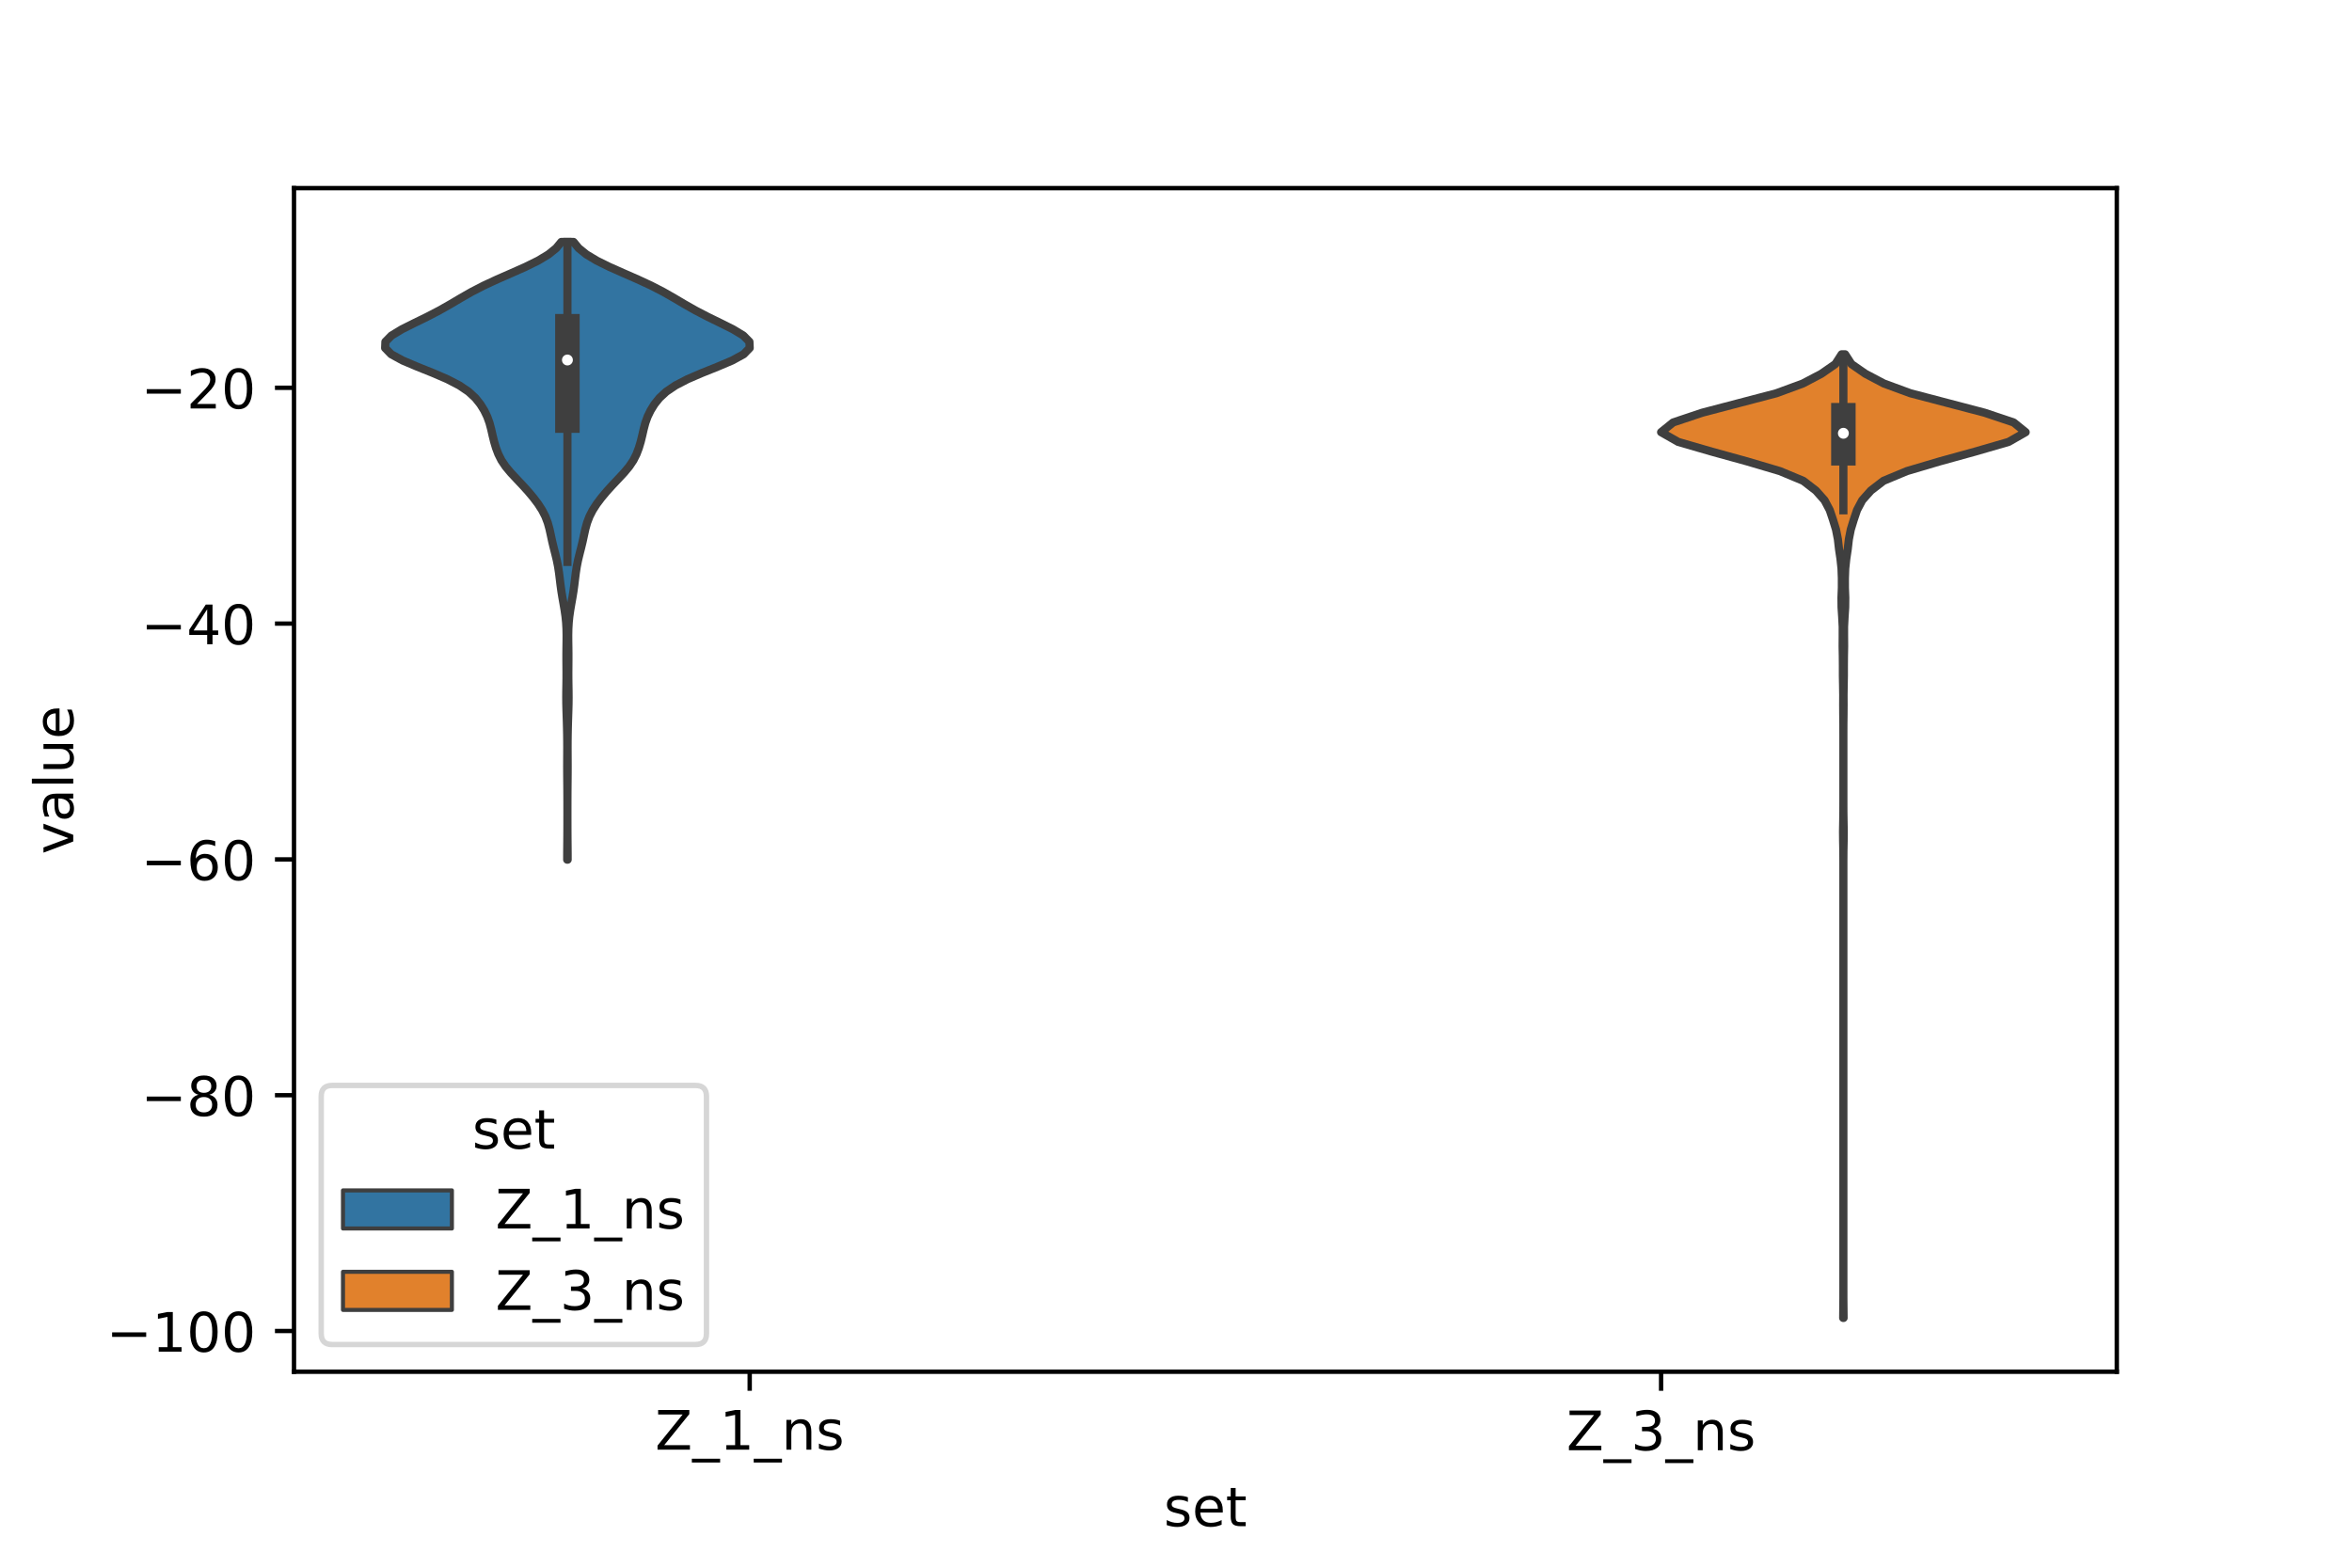 <?xml version="1.0" encoding="utf-8" standalone="no"?>
<!DOCTYPE svg PUBLIC "-//W3C//DTD SVG 1.1//EN"
  "http://www.w3.org/Graphics/SVG/1.1/DTD/svg11.dtd">
<!-- Created with matplotlib (https://matplotlib.org/) -->
<svg height="288pt" version="1.1" viewBox="0 0 432 288" width="432pt" xmlns="http://www.w3.org/2000/svg" xmlns:xlink="http://www.w3.org/1999/xlink">
 <defs>
  <style type="text/css">*{stroke-linecap:butt;stroke-linejoin:round;}</style>
 </defs>
 <g id="figure_1">
  <g id="patch_1">
   <path d="M 0 288 
L 432 288 
L 432 0 
L 0 0 
z
" style="fill:#ffffff;"/>
  </g>
  <g id="axes_1">
   <g id="patch_2">
    <path d="M 54 252 
L 388.8 252 
L 388.8 34.56 
L 54 34.56 
z
" style="fill:#ffffff;"/>
   </g>
   <g id="PolyCollection_1">
    <defs>
     <path d="M 104.262 -130.069 
L 104.178 -130.069 
L 104.181 -131.215 
L 104.191 -132.361 
L 104.202 -133.508 
L 104.21 -134.654 
L 104.216 -135.8 
L 104.218 -136.947 
L 104.219 -138.093 
L 104.219 -139.239 
L 104.218 -140.386 
L 104.215 -141.532 
L 104.209 -142.678 
L 104.2 -143.825 
L 104.189 -144.971 
L 104.18 -146.117 
L 104.177 -147.264 
L 104.181 -148.41 
L 104.187 -149.556 
L 104.19 -150.703 
L 104.186 -151.849 
L 104.172 -152.995 
L 104.149 -154.142 
L 104.119 -155.288 
L 104.082 -156.434 
L 104.045 -157.581 
L 104.016 -158.727 
L 104.006 -159.873 
L 104.014 -161.02 
L 104.033 -162.166 
L 104.049 -163.313 
L 104.052 -164.459 
L 104.044 -165.605 
L 104.035 -166.752 
L 104.035 -167.898 
L 104.047 -169.044 
L 104.064 -170.191 
L 104.07 -171.337 
L 104.048 -172.483 
L 103.983 -173.63 
L 103.867 -174.776 
L 103.702 -175.922 
L 103.506 -177.069 
L 103.303 -178.215 
L 103.116 -179.361 
L 102.957 -180.508 
L 102.818 -181.654 
L 102.675 -182.8 
L 102.498 -183.947 
L 102.269 -185.093 
L 101.992 -186.239 
L 101.698 -187.386 
L 101.423 -188.532 
L 101.176 -189.678 
L 100.924 -190.825 
L 100.608 -191.971 
L 100.173 -193.117 
L 99.586 -194.264 
L 98.849 -195.41 
L 97.986 -196.556 
L 97.025 -197.703 
L 95.988 -198.849 
L 94.905 -199.995 
L 93.836 -201.142 
L 92.878 -202.288 
L 92.105 -203.434 
L 91.528 -204.581 
L 91.095 -205.727 
L 90.754 -206.873 
L 90.472 -208.02 
L 90.211 -209.166 
L 89.907 -210.312 
L 89.493 -211.459 
L 88.937 -212.605 
L 88.225 -213.752 
L 87.307 -214.898 
L 86.068 -216.044 
L 84.375 -217.191 
L 82.166 -218.337 
L 79.512 -219.483 
L 76.648 -220.63 
L 73.948 -221.776 
L 71.853 -222.922 
L 70.74 -224.069 
L 70.79 -225.215 
L 71.915 -226.361 
L 73.814 -227.508 
L 76.103 -228.654 
L 78.45 -229.8 
L 80.656 -230.947 
L 82.68 -232.093 
L 84.616 -233.239 
L 86.626 -234.386 
L 88.848 -235.532 
L 91.316 -236.678 
L 93.935 -237.825 
L 96.512 -238.971 
L 98.835 -240.117 
L 100.741 -241.264 
L 102.157 -242.41 
L 103.104 -243.556 
L 105.336 -243.556 
L 105.336 -243.556 
L 106.283 -242.41 
L 107.699 -241.264 
L 109.605 -240.117 
L 111.928 -238.971 
L 114.505 -237.825 
L 117.124 -236.678 
L 119.592 -235.532 
L 121.814 -234.386 
L 123.824 -233.239 
L 125.76 -232.093 
L 127.784 -230.947 
L 129.99 -229.8 
L 132.337 -228.654 
L 134.626 -227.508 
L 136.525 -226.361 
L 137.65 -225.215 
L 137.7 -224.069 
L 136.587 -222.922 
L 134.492 -221.776 
L 131.792 -220.63 
L 128.928 -219.483 
L 126.274 -218.337 
L 124.065 -217.191 
L 122.372 -216.044 
L 121.133 -214.898 
L 120.215 -213.752 
L 119.503 -212.605 
L 118.947 -211.459 
L 118.533 -210.312 
L 118.229 -209.166 
L 117.968 -208.02 
L 117.686 -206.873 
L 117.345 -205.727 
L 116.912 -204.581 
L 116.335 -203.434 
L 115.562 -202.288 
L 114.604 -201.142 
L 113.535 -199.995 
L 112.452 -198.849 
L 111.415 -197.703 
L 110.454 -196.556 
L 109.591 -195.41 
L 108.854 -194.264 
L 108.267 -193.117 
L 107.832 -191.971 
L 107.516 -190.825 
L 107.264 -189.678 
L 107.017 -188.532 
L 106.742 -187.386 
L 106.448 -186.239 
L 106.171 -185.093 
L 105.942 -183.947 
L 105.765 -182.8 
L 105.622 -181.654 
L 105.483 -180.508 
L 105.324 -179.361 
L 105.137 -178.215 
L 104.934 -177.069 
L 104.738 -175.922 
L 104.573 -174.776 
L 104.457 -173.63 
L 104.392 -172.483 
L 104.37 -171.337 
L 104.376 -170.191 
L 104.393 -169.044 
L 104.405 -167.898 
L 104.405 -166.752 
L 104.396 -165.605 
L 104.388 -164.459 
L 104.391 -163.313 
L 104.407 -162.166 
L 104.426 -161.02 
L 104.434 -159.873 
L 104.424 -158.727 
L 104.395 -157.581 
L 104.358 -156.434 
L 104.321 -155.288 
L 104.291 -154.142 
L 104.268 -152.995 
L 104.254 -151.849 
L 104.25 -150.703 
L 104.253 -149.556 
L 104.259 -148.41 
L 104.263 -147.264 
L 104.26 -146.117 
L 104.251 -144.971 
L 104.24 -143.825 
L 104.231 -142.678 
L 104.225 -141.532 
L 104.222 -140.386 
L 104.221 -139.239 
L 104.221 -138.093 
L 104.222 -136.947 
L 104.224 -135.8 
L 104.23 -134.654 
L 104.238 -133.508 
L 104.249 -132.361 
L 104.259 -131.215 
L 104.262 -130.069 
z
" id="m239ca4e3a3" style="stroke:#3f3f3f;stroke-width:1.5;"/>
    </defs>
    <g clip-path="url(#p1ff815438b)">
     <use style="fill:#3274a1;stroke:#3f3f3f;stroke-width:1.5;" x="0" xlink:href="#m239ca4e3a3" y="288"/>
    </g>
   </g>
   <g id="PolyCollection_2">
    <defs>
     <path d="M 338.618 -45.884 
L 338.542 -45.884 
L 338.561 -47.672 
L 338.578 -49.46 
L 338.58 -51.248 
L 338.58 -53.036 
L 338.58 -54.824 
L 338.58 -56.612 
L 338.58 -58.401 
L 338.58 -60.189 
L 338.58 -61.977 
L 338.58 -63.765 
L 338.58 -65.553 
L 338.58 -67.341 
L 338.58 -69.129 
L 338.58 -70.918 
L 338.58 -72.706 
L 338.58 -74.494 
L 338.58 -76.282 
L 338.58 -78.07 
L 338.58 -79.858 
L 338.58 -81.646 
L 338.58 -83.435 
L 338.58 -85.223 
L 338.58 -87.011 
L 338.58 -88.799 
L 338.58 -90.587 
L 338.58 -92.375 
L 338.58 -94.163 
L 338.58 -95.952 
L 338.58 -97.74 
L 338.58 -99.528 
L 338.58 -101.316 
L 338.58 -103.104 
L 338.58 -104.892 
L 338.58 -106.68 
L 338.58 -108.469 
L 338.58 -110.257 
L 338.58 -112.045 
L 338.58 -113.833 
L 338.58 -115.621 
L 338.58 -117.409 
L 338.58 -119.197 
L 338.58 -120.986 
L 338.58 -122.774 
L 338.58 -124.562 
L 338.58 -126.35 
L 338.58 -128.138 
L 338.579 -129.926 
L 338.568 -131.714 
L 338.533 -133.503 
L 338.517 -135.291 
L 338.548 -137.079 
L 338.575 -138.867 
L 338.58 -140.655 
L 338.58 -142.443 
L 338.58 -144.231 
L 338.58 -146.02 
L 338.58 -147.808 
L 338.58 -149.596 
L 338.58 -151.384 
L 338.58 -153.172 
L 338.575 -154.96 
L 338.554 -156.748 
L 338.542 -158.537 
L 338.55 -160.325 
L 338.523 -162.113 
L 338.49 -163.901 
L 338.491 -165.689 
L 338.477 -167.477 
L 338.442 -169.265 
L 338.454 -171.054 
L 338.456 -172.842 
L 338.364 -174.63 
L 338.247 -176.418 
L 338.229 -178.206 
L 338.3 -179.994 
L 338.301 -181.782 
L 338.236 -183.571 
L 338.045 -185.359 
L 337.777 -187.147 
L 337.572 -188.935 
L 337.222 -190.723 
L 336.673 -192.511 
L 336.073 -194.299 
L 335.124 -196.088 
L 333.533 -197.876 
L 331.21 -199.664 
L 326.92 -201.452 
L 320.88 -203.24 
L 314.406 -205.028 
L 308.238 -206.816 
L 305.1 -208.605 
L 307.311 -210.393 
L 312.654 -212.181 
L 319.464 -213.969 
L 326.279 -215.757 
L 331.136 -217.545 
L 334.532 -219.333 
L 337.111 -221.122 
L 338.26 -222.91 
L 338.9 -222.91 
L 338.9 -222.91 
L 340.049 -221.122 
L 342.628 -219.333 
L 346.024 -217.545 
L 350.881 -215.757 
L 357.696 -213.969 
L 364.506 -212.181 
L 369.849 -210.393 
L 372.06 -208.605 
L 368.922 -206.816 
L 362.754 -205.028 
L 356.28 -203.24 
L 350.24 -201.452 
L 345.95 -199.664 
L 343.627 -197.876 
L 342.036 -196.088 
L 341.087 -194.299 
L 340.487 -192.511 
L 339.938 -190.723 
L 339.588 -188.935 
L 339.383 -187.147 
L 339.115 -185.359 
L 338.924 -183.571 
L 338.859 -181.782 
L 338.86 -179.994 
L 338.931 -178.206 
L 338.913 -176.418 
L 338.796 -174.63 
L 338.704 -172.842 
L 338.706 -171.054 
L 338.718 -169.265 
L 338.683 -167.477 
L 338.669 -165.689 
L 338.67 -163.901 
L 338.637 -162.113 
L 338.61 -160.325 
L 338.618 -158.537 
L 338.606 -156.748 
L 338.585 -154.96 
L 338.58 -153.172 
L 338.58 -151.384 
L 338.58 -149.596 
L 338.58 -147.808 
L 338.58 -146.02 
L 338.58 -144.231 
L 338.58 -142.443 
L 338.58 -140.655 
L 338.585 -138.867 
L 338.612 -137.079 
L 338.643 -135.291 
L 338.627 -133.503 
L 338.592 -131.714 
L 338.581 -129.926 
L 338.58 -128.138 
L 338.58 -126.35 
L 338.58 -124.562 
L 338.58 -122.774 
L 338.58 -120.986 
L 338.58 -119.197 
L 338.58 -117.409 
L 338.58 -115.621 
L 338.58 -113.833 
L 338.58 -112.045 
L 338.58 -110.257 
L 338.58 -108.469 
L 338.58 -106.68 
L 338.58 -104.892 
L 338.58 -103.104 
L 338.58 -101.316 
L 338.58 -99.528 
L 338.58 -97.74 
L 338.58 -95.952 
L 338.58 -94.163 
L 338.58 -92.375 
L 338.58 -90.587 
L 338.58 -88.799 
L 338.58 -87.011 
L 338.58 -85.223 
L 338.58 -83.435 
L 338.58 -81.646 
L 338.58 -79.858 
L 338.58 -78.07 
L 338.58 -76.282 
L 338.58 -74.494 
L 338.58 -72.706 
L 338.58 -70.918 
L 338.58 -69.129 
L 338.58 -67.341 
L 338.58 -65.553 
L 338.58 -63.765 
L 338.58 -61.977 
L 338.58 -60.189 
L 338.58 -58.401 
L 338.58 -56.612 
L 338.58 -54.824 
L 338.58 -53.036 
L 338.58 -51.248 
L 338.582 -49.46 
L 338.599 -47.672 
L 338.618 -45.884 
z
" id="m0da2ddc2ff" style="stroke:#3f3f3f;stroke-width:1.5;"/>
    </defs>
    <g clip-path="url(#p1ff815438b)">
     <use style="fill:#e1812c;stroke:#3f3f3f;stroke-width:1.5;" x="0" xlink:href="#m0da2ddc2ff" y="288"/>
    </g>
   </g>
   <g id="patch_3">
    <path clip-path="url(#p1ff815438b)" d="M 137.7 27.92 
L 137.7 27.92 
L 137.7 27.92 
L 137.7 27.92 
z
" style="fill:#3274a1;stroke:#3f3f3f;stroke-linejoin:miter;stroke-width:0.75;"/>
   </g>
   <g id="patch_4">
    <path clip-path="url(#p1ff815438b)" d="M 137.7 27.92 
L 137.7 27.92 
L 137.7 27.92 
L 137.7 27.92 
z
" style="fill:#e1812c;stroke:#3f3f3f;stroke-linejoin:miter;stroke-width:0.75;"/>
   </g>
   <g id="matplotlib.axis_1">
    <g id="xtick_1">
     <g id="line2d_1">
      <defs>
       <path d="M 0 0 
L 0 3.5 
" id="mcf2838ca88" style="stroke:#000000;stroke-width:0.8;"/>
      </defs>
      <g>
       <use style="stroke:#000000;stroke-width:0.8;" x="137.7" xlink:href="#mcf2838ca88" y="252"/>
      </g>
     </g>
     <g id="text_1">
      <!-- Z_1_ns -->
      <g transform="translate(120.32 266.32)scale(0.1 -0.1)">
       <defs>
        <path d="M 5.609 72.906 
L 62.891 72.906 
L 62.891 65.375 
L 16.797 8.297 
L 64.016 8.297 
L 64.016 0 
L 4.5 0 
L 4.5 7.516 
L 50.594 64.594 
L 5.609 64.594 
z
" id="DejaVuSans-90"/>
        <path d="M 50.984 -16.609 
L 50.984 -23.578 
L -0.984 -23.578 
L -0.984 -16.609 
z
" id="DejaVuSans-95"/>
        <path d="M 12.406 8.297 
L 28.516 8.297 
L 28.516 63.922 
L 10.984 60.406 
L 10.984 69.391 
L 28.422 72.906 
L 38.281 72.906 
L 38.281 8.297 
L 54.391 8.297 
L 54.391 0 
L 12.406 0 
z
" id="DejaVuSans-49"/>
        <path d="M 54.891 33.016 
L 54.891 0 
L 45.906 0 
L 45.906 32.719 
Q 45.906 40.484 42.875 44.328 
Q 39.844 48.188 33.797 48.188 
Q 26.516 48.188 22.312 43.547 
Q 18.109 38.922 18.109 30.906 
L 18.109 0 
L 9.078 0 
L 9.078 54.688 
L 18.109 54.688 
L 18.109 46.188 
Q 21.344 51.125 25.703 53.562 
Q 30.078 56 35.797 56 
Q 45.219 56 50.047 50.172 
Q 54.891 44.344 54.891 33.016 
z
" id="DejaVuSans-110"/>
        <path d="M 44.281 53.078 
L 44.281 44.578 
Q 40.484 46.531 36.375 47.5 
Q 32.281 48.484 27.875 48.484 
Q 21.188 48.484 17.844 46.438 
Q 14.5 44.391 14.5 40.281 
Q 14.5 37.156 16.891 35.375 
Q 19.281 33.594 26.516 31.984 
L 29.594 31.297 
Q 39.156 29.25 43.188 25.516 
Q 47.219 21.781 47.219 15.094 
Q 47.219 7.469 41.188 3.016 
Q 35.156 -1.422 24.609 -1.422 
Q 20.219 -1.422 15.453 -0.562 
Q 10.688 0.297 5.422 2 
L 5.422 11.281 
Q 10.406 8.688 15.234 7.391 
Q 20.062 6.109 24.812 6.109 
Q 31.156 6.109 34.562 8.281 
Q 37.984 10.453 37.984 14.406 
Q 37.984 18.062 35.516 20.016 
Q 33.062 21.969 24.703 23.781 
L 21.578 24.516 
Q 13.234 26.266 9.516 29.906 
Q 5.812 33.547 5.812 39.891 
Q 5.812 47.609 11.281 51.797 
Q 16.75 56 26.812 56 
Q 31.781 56 36.172 55.266 
Q 40.578 54.547 44.281 53.078 
z
" id="DejaVuSans-115"/>
       </defs>
       <use xlink:href="#DejaVuSans-90"/>
       <use x="68.506" xlink:href="#DejaVuSans-95"/>
       <use x="118.506" xlink:href="#DejaVuSans-49"/>
       <use x="182.129" xlink:href="#DejaVuSans-95"/>
       <use x="232.129" xlink:href="#DejaVuSans-110"/>
       <use x="295.508" xlink:href="#DejaVuSans-115"/>
      </g>
     </g>
    </g>
    <g id="xtick_2">
     <g id="line2d_2">
      <g>
       <use style="stroke:#000000;stroke-width:0.8;" x="305.1" xlink:href="#mcf2838ca88" y="252"/>
      </g>
     </g>
     <g id="text_2">
      <!-- Z_3_ns -->
      <g transform="translate(287.72 266.422)scale(0.1 -0.1)">
       <defs>
        <path d="M 40.578 39.312 
Q 47.656 37.797 51.625 33 
Q 55.609 28.219 55.609 21.188 
Q 55.609 10.406 48.188 4.484 
Q 40.766 -1.422 27.094 -1.422 
Q 22.516 -1.422 17.656 -0.516 
Q 12.797 0.391 7.625 2.203 
L 7.625 11.719 
Q 11.719 9.328 16.594 8.109 
Q 21.484 6.891 26.812 6.891 
Q 36.078 6.891 40.938 10.547 
Q 45.797 14.203 45.797 21.188 
Q 45.797 27.641 41.281 31.266 
Q 36.766 34.906 28.719 34.906 
L 20.219 34.906 
L 20.219 43.016 
L 29.109 43.016 
Q 36.375 43.016 40.234 45.922 
Q 44.094 48.828 44.094 54.297 
Q 44.094 59.906 40.109 62.906 
Q 36.141 65.922 28.719 65.922 
Q 24.656 65.922 20.016 65.031 
Q 15.375 64.156 9.812 62.312 
L 9.812 71.094 
Q 15.438 72.656 20.344 73.438 
Q 25.25 74.219 29.594 74.219 
Q 40.828 74.219 47.359 69.109 
Q 53.906 64.016 53.906 55.328 
Q 53.906 49.266 50.438 45.094 
Q 46.969 40.922 40.578 39.312 
z
" id="DejaVuSans-51"/>
       </defs>
       <use xlink:href="#DejaVuSans-90"/>
       <use x="68.506" xlink:href="#DejaVuSans-95"/>
       <use x="118.506" xlink:href="#DejaVuSans-51"/>
       <use x="182.129" xlink:href="#DejaVuSans-95"/>
       <use x="232.129" xlink:href="#DejaVuSans-110"/>
       <use x="295.508" xlink:href="#DejaVuSans-115"/>
      </g>
     </g>
    </g>
    <g id="text_3">
     <!-- set -->
     <g transform="translate(213.759 280.378)scale(0.1 -0.1)">
      <defs>
       <path d="M 56.203 29.594 
L 56.203 25.203 
L 14.891 25.203 
Q 15.484 15.922 20.484 11.062 
Q 25.484 6.203 34.422 6.203 
Q 39.594 6.203 44.453 7.469 
Q 49.312 8.734 54.109 11.281 
L 54.109 2.781 
Q 49.266 0.734 44.188 -0.344 
Q 39.109 -1.422 33.891 -1.422 
Q 20.797 -1.422 13.156 6.188 
Q 5.516 13.812 5.516 26.812 
Q 5.516 40.234 12.766 48.109 
Q 20.016 56 32.328 56 
Q 43.359 56 49.781 48.891 
Q 56.203 41.797 56.203 29.594 
z
M 47.219 32.234 
Q 47.125 39.594 43.094 43.984 
Q 39.062 48.391 32.422 48.391 
Q 24.906 48.391 20.391 44.141 
Q 15.875 39.891 15.188 32.172 
z
" id="DejaVuSans-101"/>
       <path d="M 18.312 70.219 
L 18.312 54.688 
L 36.812 54.688 
L 36.812 47.703 
L 18.312 47.703 
L 18.312 18.016 
Q 18.312 11.328 20.141 9.422 
Q 21.969 7.516 27.594 7.516 
L 36.812 7.516 
L 36.812 0 
L 27.594 0 
Q 17.188 0 13.234 3.875 
Q 9.281 7.766 9.281 18.016 
L 9.281 47.703 
L 2.688 47.703 
L 2.688 54.688 
L 9.281 54.688 
L 9.281 70.219 
z
" id="DejaVuSans-116"/>
      </defs>
      <use xlink:href="#DejaVuSans-115"/>
      <use x="52.1" xlink:href="#DejaVuSans-101"/>
      <use x="113.623" xlink:href="#DejaVuSans-116"/>
     </g>
    </g>
   </g>
   <g id="matplotlib.axis_2">
    <g id="ytick_1">
     <g id="line2d_3">
      <defs>
       <path d="M 0 0 
L -3.5 0 
" id="m73544eca77" style="stroke:#000000;stroke-width:0.8;"/>
      </defs>
      <g>
       <use style="stroke:#000000;stroke-width:0.8;" x="54" xlink:href="#m73544eca77" y="244.52"/>
      </g>
     </g>
     <g id="text_4">
      <!-- −100 -->
      <g transform="translate(19.533 248.319)scale(0.1 -0.1)">
       <defs>
        <path d="M 10.594 35.5 
L 73.188 35.5 
L 73.188 27.203 
L 10.594 27.203 
z
" id="DejaVuSans-8722"/>
        <path d="M 31.781 66.406 
Q 24.172 66.406 20.328 58.906 
Q 16.5 51.422 16.5 36.375 
Q 16.5 21.391 20.328 13.891 
Q 24.172 6.391 31.781 6.391 
Q 39.453 6.391 43.281 13.891 
Q 47.125 21.391 47.125 36.375 
Q 47.125 51.422 43.281 58.906 
Q 39.453 66.406 31.781 66.406 
z
M 31.781 74.219 
Q 44.047 74.219 50.516 64.516 
Q 56.984 54.828 56.984 36.375 
Q 56.984 17.969 50.516 8.266 
Q 44.047 -1.422 31.781 -1.422 
Q 19.531 -1.422 13.062 8.266 
Q 6.594 17.969 6.594 36.375 
Q 6.594 54.828 13.062 64.516 
Q 19.531 74.219 31.781 74.219 
z
" id="DejaVuSans-48"/>
       </defs>
       <use xlink:href="#DejaVuSans-8722"/>
       <use x="83.789" xlink:href="#DejaVuSans-49"/>
       <use x="147.412" xlink:href="#DejaVuSans-48"/>
       <use x="211.035" xlink:href="#DejaVuSans-48"/>
      </g>
     </g>
    </g>
    <g id="ytick_2">
     <g id="line2d_4">
      <g>
       <use style="stroke:#000000;stroke-width:0.8;" x="54" xlink:href="#m73544eca77" y="201.2"/>
      </g>
     </g>
     <g id="text_5">
      <!-- −80 -->
      <g transform="translate(25.895 204.999)scale(0.1 -0.1)">
       <defs>
        <path d="M 31.781 34.625 
Q 24.75 34.625 20.719 30.859 
Q 16.703 27.094 16.703 20.516 
Q 16.703 13.922 20.719 10.156 
Q 24.75 6.391 31.781 6.391 
Q 38.812 6.391 42.859 10.172 
Q 46.922 13.969 46.922 20.516 
Q 46.922 27.094 42.891 30.859 
Q 38.875 34.625 31.781 34.625 
z
M 21.922 38.812 
Q 15.578 40.375 12.031 44.719 
Q 8.5 49.078 8.5 55.328 
Q 8.5 64.062 14.719 69.141 
Q 20.953 74.219 31.781 74.219 
Q 42.672 74.219 48.875 69.141 
Q 55.078 64.062 55.078 55.328 
Q 55.078 49.078 51.531 44.719 
Q 48 40.375 41.703 38.812 
Q 48.828 37.156 52.797 32.312 
Q 56.781 27.484 56.781 20.516 
Q 56.781 9.906 50.312 4.234 
Q 43.844 -1.422 31.781 -1.422 
Q 19.734 -1.422 13.25 4.234 
Q 6.781 9.906 6.781 20.516 
Q 6.781 27.484 10.781 32.312 
Q 14.797 37.156 21.922 38.812 
z
M 18.312 54.391 
Q 18.312 48.734 21.844 45.562 
Q 25.391 42.391 31.781 42.391 
Q 38.141 42.391 41.719 45.562 
Q 45.312 48.734 45.312 54.391 
Q 45.312 60.062 41.719 63.234 
Q 38.141 66.406 31.781 66.406 
Q 25.391 66.406 21.844 63.234 
Q 18.312 60.062 18.312 54.391 
z
" id="DejaVuSans-56"/>
       </defs>
       <use xlink:href="#DejaVuSans-8722"/>
       <use x="83.789" xlink:href="#DejaVuSans-56"/>
       <use x="147.412" xlink:href="#DejaVuSans-48"/>
      </g>
     </g>
    </g>
    <g id="ytick_3">
     <g id="line2d_5">
      <g>
       <use style="stroke:#000000;stroke-width:0.8;" x="54" xlink:href="#m73544eca77" y="157.88"/>
      </g>
     </g>
     <g id="text_6">
      <!-- −60 -->
      <g transform="translate(25.895 161.679)scale(0.1 -0.1)">
       <defs>
        <path d="M 33.016 40.375 
Q 26.375 40.375 22.484 35.828 
Q 18.609 31.297 18.609 23.391 
Q 18.609 15.531 22.484 10.953 
Q 26.375 6.391 33.016 6.391 
Q 39.656 6.391 43.531 10.953 
Q 47.406 15.531 47.406 23.391 
Q 47.406 31.297 43.531 35.828 
Q 39.656 40.375 33.016 40.375 
z
M 52.594 71.297 
L 52.594 62.312 
Q 48.875 64.062 45.094 64.984 
Q 41.312 65.922 37.594 65.922 
Q 27.828 65.922 22.672 59.328 
Q 17.531 52.734 16.797 39.406 
Q 19.672 43.656 24.016 45.922 
Q 28.375 48.188 33.594 48.188 
Q 44.578 48.188 50.953 41.516 
Q 57.328 34.859 57.328 23.391 
Q 57.328 12.156 50.688 5.359 
Q 44.047 -1.422 33.016 -1.422 
Q 20.359 -1.422 13.672 8.266 
Q 6.984 17.969 6.984 36.375 
Q 6.984 53.656 15.188 63.938 
Q 23.391 74.219 37.203 74.219 
Q 40.922 74.219 44.703 73.484 
Q 48.484 72.75 52.594 71.297 
z
" id="DejaVuSans-54"/>
       </defs>
       <use xlink:href="#DejaVuSans-8722"/>
       <use x="83.789" xlink:href="#DejaVuSans-54"/>
       <use x="147.412" xlink:href="#DejaVuSans-48"/>
      </g>
     </g>
    </g>
    <g id="ytick_4">
     <g id="line2d_6">
      <g>
       <use style="stroke:#000000;stroke-width:0.8;" x="54" xlink:href="#m73544eca77" y="114.56"/>
      </g>
     </g>
     <g id="text_7">
      <!-- −40 -->
      <g transform="translate(25.895 118.359)scale(0.1 -0.1)">
       <defs>
        <path d="M 37.797 64.312 
L 12.891 25.391 
L 37.797 25.391 
z
M 35.203 72.906 
L 47.609 72.906 
L 47.609 25.391 
L 58.016 25.391 
L 58.016 17.188 
L 47.609 17.188 
L 47.609 0 
L 37.797 0 
L 37.797 17.188 
L 4.891 17.188 
L 4.891 26.703 
z
" id="DejaVuSans-52"/>
       </defs>
       <use xlink:href="#DejaVuSans-8722"/>
       <use x="83.789" xlink:href="#DejaVuSans-52"/>
       <use x="147.412" xlink:href="#DejaVuSans-48"/>
      </g>
     </g>
    </g>
    <g id="ytick_5">
     <g id="line2d_7">
      <g>
       <use style="stroke:#000000;stroke-width:0.8;" x="54" xlink:href="#m73544eca77" y="71.24"/>
      </g>
     </g>
     <g id="text_8">
      <!-- −20 -->
      <g transform="translate(25.895 75.039)scale(0.1 -0.1)">
       <defs>
        <path d="M 19.188 8.297 
L 53.609 8.297 
L 53.609 0 
L 7.328 0 
L 7.328 8.297 
Q 12.938 14.109 22.625 23.891 
Q 32.328 33.688 34.812 36.531 
Q 39.547 41.844 41.422 45.531 
Q 43.312 49.219 43.312 52.781 
Q 43.312 58.594 39.234 62.25 
Q 35.156 65.922 28.609 65.922 
Q 23.969 65.922 18.812 64.312 
Q 13.672 62.703 7.812 59.422 
L 7.812 69.391 
Q 13.766 71.781 18.938 73 
Q 24.125 74.219 28.422 74.219 
Q 39.75 74.219 46.484 68.547 
Q 53.219 62.891 53.219 53.422 
Q 53.219 48.922 51.531 44.891 
Q 49.859 40.875 45.406 35.406 
Q 44.188 33.984 37.641 27.219 
Q 31.109 20.453 19.188 8.297 
z
" id="DejaVuSans-50"/>
       </defs>
       <use xlink:href="#DejaVuSans-8722"/>
       <use x="83.789" xlink:href="#DejaVuSans-50"/>
       <use x="147.412" xlink:href="#DejaVuSans-48"/>
      </g>
     </g>
    </g>
    <g id="text_9">
     <!-- value -->
     <g transform="translate(13.453 156.938)rotate(-90)scale(0.1 -0.1)">
      <defs>
       <path d="M 2.984 54.688 
L 12.5 54.688 
L 29.594 8.797 
L 46.688 54.688 
L 56.203 54.688 
L 35.688 0 
L 23.484 0 
z
" id="DejaVuSans-118"/>
       <path d="M 34.281 27.484 
Q 23.391 27.484 19.188 25 
Q 14.984 22.516 14.984 16.5 
Q 14.984 11.719 18.141 8.906 
Q 21.297 6.109 26.703 6.109 
Q 34.188 6.109 38.703 11.406 
Q 43.219 16.703 43.219 25.484 
L 43.219 27.484 
z
M 52.203 31.203 
L 52.203 0 
L 43.219 0 
L 43.219 8.297 
Q 40.141 3.328 35.547 0.953 
Q 30.953 -1.422 24.312 -1.422 
Q 15.922 -1.422 10.953 3.297 
Q 6 8.016 6 15.922 
Q 6 25.141 12.172 29.828 
Q 18.359 34.516 30.609 34.516 
L 43.219 34.516 
L 43.219 35.406 
Q 43.219 41.609 39.141 45 
Q 35.062 48.391 27.688 48.391 
Q 23 48.391 18.547 47.266 
Q 14.109 46.141 10.016 43.891 
L 10.016 52.203 
Q 14.938 54.109 19.578 55.047 
Q 24.219 56 28.609 56 
Q 40.484 56 46.344 49.844 
Q 52.203 43.703 52.203 31.203 
z
" id="DejaVuSans-97"/>
       <path d="M 9.422 75.984 
L 18.406 75.984 
L 18.406 0 
L 9.422 0 
z
" id="DejaVuSans-108"/>
       <path d="M 8.5 21.578 
L 8.5 54.688 
L 17.484 54.688 
L 17.484 21.922 
Q 17.484 14.156 20.5 10.266 
Q 23.531 6.391 29.594 6.391 
Q 36.859 6.391 41.078 11.031 
Q 45.312 15.672 45.312 23.688 
L 45.312 54.688 
L 54.297 54.688 
L 54.297 0 
L 45.312 0 
L 45.312 8.406 
Q 42.047 3.422 37.719 1 
Q 33.406 -1.422 27.688 -1.422 
Q 18.266 -1.422 13.375 4.438 
Q 8.5 10.297 8.5 21.578 
z
M 31.109 56 
z
" id="DejaVuSans-117"/>
      </defs>
      <use xlink:href="#DejaVuSans-118"/>
      <use x="59.18" xlink:href="#DejaVuSans-97"/>
      <use x="120.459" xlink:href="#DejaVuSans-108"/>
      <use x="148.242" xlink:href="#DejaVuSans-117"/>
      <use x="211.621" xlink:href="#DejaVuSans-101"/>
     </g>
    </g>
   </g>
   <g id="line2d_8">
    <path clip-path="url(#p1ff815438b)" d="M 104.22 103.233 
L 104.22 44.444 
" style="fill:none;stroke:#3f3f3f;stroke-linecap:square;stroke-width:1.5;"/>
   </g>
   <g id="line2d_9">
    <path clip-path="url(#p1ff815438b)" d="M 104.22 77.27 
L 104.22 59.932 
" style="fill:none;stroke:#3f3f3f;stroke-linecap:square;stroke-width:4.5;"/>
   </g>
   <g id="line2d_10">
    <path clip-path="url(#p1ff815438b)" d="M 338.58 93.748 
L 338.58 65.908 
" style="fill:none;stroke:#3f3f3f;stroke-linecap:square;stroke-width:1.5;"/>
   </g>
   <g id="line2d_11">
    <path clip-path="url(#p1ff815438b)" d="M 338.58 83.273 
L 338.58 76.273 
" style="fill:none;stroke:#3f3f3f;stroke-linecap:square;stroke-width:4.5;"/>
   </g>
   <g id="patch_5">
    <path d="M 54 252 
L 54 34.56 
" style="fill:none;stroke:#000000;stroke-linecap:square;stroke-linejoin:miter;stroke-width:0.8;"/>
   </g>
   <g id="patch_6">
    <path d="M 388.8 252 
L 388.8 34.56 
" style="fill:none;stroke:#000000;stroke-linecap:square;stroke-linejoin:miter;stroke-width:0.8;"/>
   </g>
   <g id="patch_7">
    <path d="M 54 252 
L 388.8 252 
" style="fill:none;stroke:#000000;stroke-linecap:square;stroke-linejoin:miter;stroke-width:0.8;"/>
   </g>
   <g id="patch_8">
    <path d="M 54 34.56 
L 388.8 34.56 
" style="fill:none;stroke:#000000;stroke-linecap:square;stroke-linejoin:miter;stroke-width:0.8;"/>
   </g>
   <g id="PathCollection_1">
    <defs>
     <path d="M 0 1.5 
C 0.398 1.5 0.779 1.342 1.061 1.061 
C 1.342 0.779 1.5 0.398 1.5 0 
C 1.5 -0.398 1.342 -0.779 1.061 -1.061 
C 0.779 -1.342 0.398 -1.5 0 -1.5 
C -0.398 -1.5 -0.779 -1.342 -1.061 -1.061 
C -1.342 -0.779 -1.5 -0.398 -1.5 0 
C -1.5 0.398 -1.342 0.779 -1.061 1.061 
C -0.779 1.342 -0.398 1.5 0 1.5 
z
" id="mf5edd03df4" style="stroke:#3f3f3f;"/>
    </defs>
    <g clip-path="url(#p1ff815438b)">
     <use style="fill:#ffffff;stroke:#3f3f3f;" x="104.22" xlink:href="#mf5edd03df4" y="66.135"/>
    </g>
   </g>
   <g id="PathCollection_2">
    <g clip-path="url(#p1ff815438b)">
     <use style="fill:#ffffff;stroke:#3f3f3f;" x="338.58" xlink:href="#mf5edd03df4" y="79.598"/>
    </g>
   </g>
   <g id="legend_1">
    <g id="patch_9">
     <path d="M 61 247 
L 127.759 247 
Q 129.759 247 129.759 245 
L 129.759 201.409 
Q 129.759 199.409 127.759 199.409 
L 61 199.409 
Q 59 199.409 59 201.409 
L 59 245 
Q 59 247 61 247 
z
" style="fill:#ffffff;opacity:0.8;stroke:#cccccc;stroke-linejoin:miter;"/>
    </g>
    <g id="text_10">
     <!-- set -->
     <g transform="translate(86.738 211.008)scale(0.1 -0.1)">
      <use xlink:href="#DejaVuSans-115"/>
      <use x="52.1" xlink:href="#DejaVuSans-101"/>
      <use x="113.623" xlink:href="#DejaVuSans-116"/>
     </g>
    </g>
    <g id="patch_10">
     <path d="M 63 225.686 
L 83 225.686 
L 83 218.686 
L 63 218.686 
z
" style="fill:#3274a1;stroke:#3f3f3f;stroke-linejoin:miter;stroke-width:0.75;"/>
    </g>
    <g id="text_11">
     <!-- Z_1_ns -->
     <g transform="translate(91 225.686)scale(0.1 -0.1)">
      <use xlink:href="#DejaVuSans-90"/>
      <use x="68.506" xlink:href="#DejaVuSans-95"/>
      <use x="118.506" xlink:href="#DejaVuSans-49"/>
      <use x="182.129" xlink:href="#DejaVuSans-95"/>
      <use x="232.129" xlink:href="#DejaVuSans-110"/>
      <use x="295.508" xlink:href="#DejaVuSans-115"/>
     </g>
    </g>
    <g id="patch_11">
     <path d="M 63 240.642 
L 83 240.642 
L 83 233.642 
L 63 233.642 
z
" style="fill:#e1812c;stroke:#3f3f3f;stroke-linejoin:miter;stroke-width:0.75;"/>
    </g>
    <g id="text_12">
     <!-- Z_3_ns -->
     <g transform="translate(91 240.642)scale(0.1 -0.1)">
      <use xlink:href="#DejaVuSans-90"/>
      <use x="68.506" xlink:href="#DejaVuSans-95"/>
      <use x="118.506" xlink:href="#DejaVuSans-51"/>
      <use x="182.129" xlink:href="#DejaVuSans-95"/>
      <use x="232.129" xlink:href="#DejaVuSans-110"/>
      <use x="295.508" xlink:href="#DejaVuSans-115"/>
     </g>
    </g>
   </g>
  </g>
 </g>
 <defs>
  <clipPath id="p1ff815438b">
   <rect height="217.44" width="334.8" x="54" y="34.56"/>
  </clipPath>
 </defs>
</svg>
